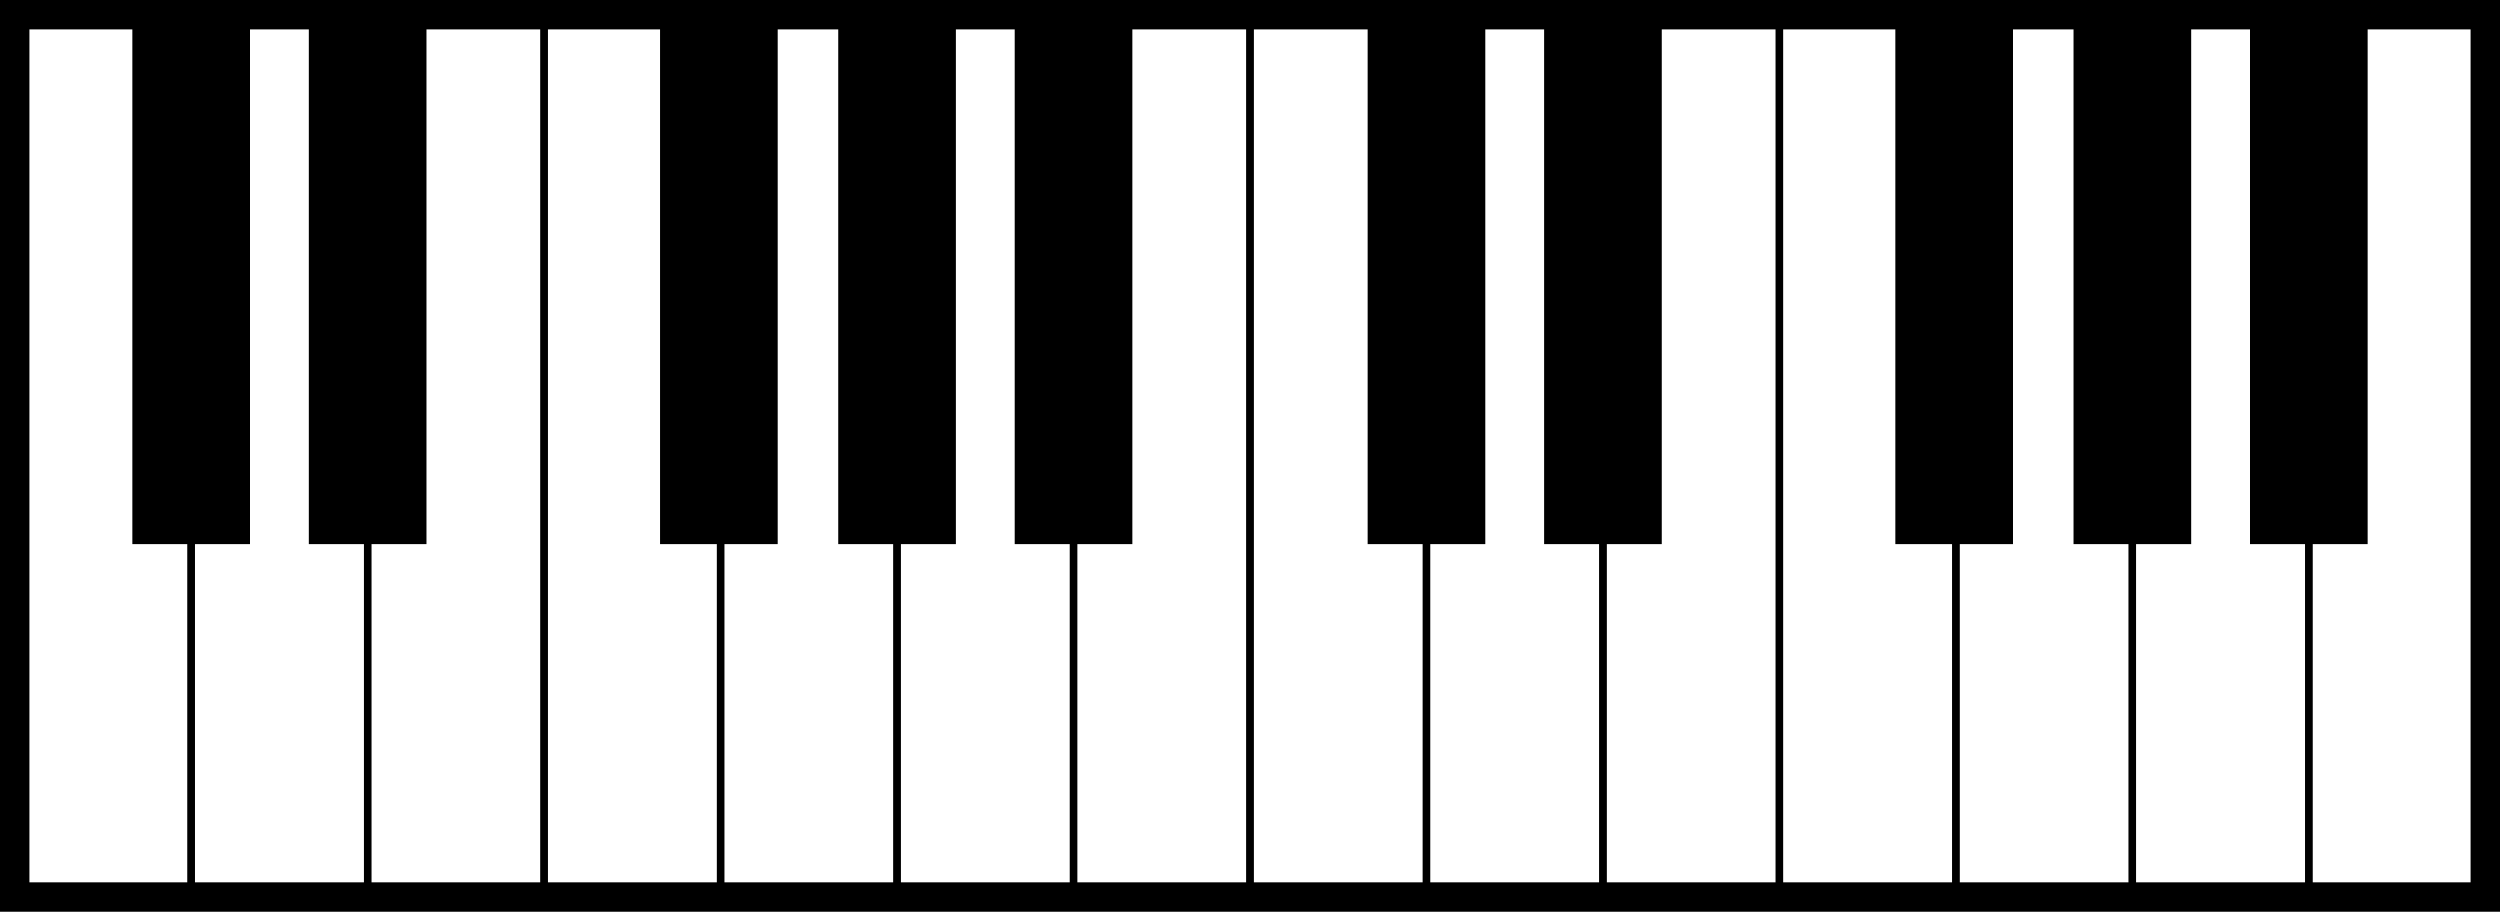 <?xml version="1.0" encoding="utf-8"?>
<!-- Generator: Adobe Illustrator 19.2.1, SVG Export Plug-In . SVG Version: 6.00 Build 0)  -->
<!DOCTYPE svg PUBLIC "-//W3C//DTD SVG 1.1//EN" "http://www.w3.org/Graphics/SVG/1.1/DTD/svg11.dtd">
<svg version="1.1" id="Layer_1" xmlns="http://www.w3.org/2000/svg" xmlns:xlink="http://www.w3.org/1999/xlink" x="0px" y="0px"
	 viewBox="0 0 1020 372" style="enable-background:new 0 0 1020 372;" xml:space="preserve">
<style type="text/css">
	.st0{fill:none;stroke:#000000;stroke-width:3;stroke-miterlimit:10;}
	.st1{fill:none;stroke:#000000;stroke-width:12;stroke-miterlimit:10;}
</style>
<rect x="6" y="6" class="st0" width="72" height="360"/>
<rect x="78" y="6" class="st0" width="72" height="360"/>
<rect x="150" y="6" class="st0" width="72" height="360"/>
<rect x="222" y="6" class="st0" width="72" height="360"/>
<rect x="294" y="6" class="st0" width="72" height="360"/>
<rect x="366" y="6" class="st0" width="72" height="360"/>
<rect x="438" y="6" class="st0" width="72" height="360"/>
<rect x="54" y="6" width="48" height="216"/>
<rect x="126" y="6" width="48" height="216"/>
<rect x="269.3" y="6" width="48" height="216"/>
<rect x="342" y="6" width="48" height="216"/>
<rect x="414" y="6" width="48" height="216"/>
<rect x="510" y="6" class="st0" width="72" height="360"/>
<rect x="582" y="6" class="st0" width="72" height="360"/>
<rect x="654" y="6" class="st0" width="72" height="360"/>
<rect x="726" y="6" class="st0" width="72" height="360"/>
<rect x="798" y="6" class="st0" width="72" height="360"/>
<rect x="870" y="6" class="st0" width="72" height="360"/>
<rect x="942" y="6" class="st0" width="72" height="360"/>
<rect x="558" y="6" width="48" height="216"/>
<rect x="630" y="6" width="48" height="216"/>
<rect x="773.3" y="6" width="48" height="216"/>
<rect x="846" y="6" width="48" height="216"/>
<rect x="918" y="6" width="48" height="216"/>
<rect x="6" y="6" class="st1" width="1008" height="360"/>
</svg>
